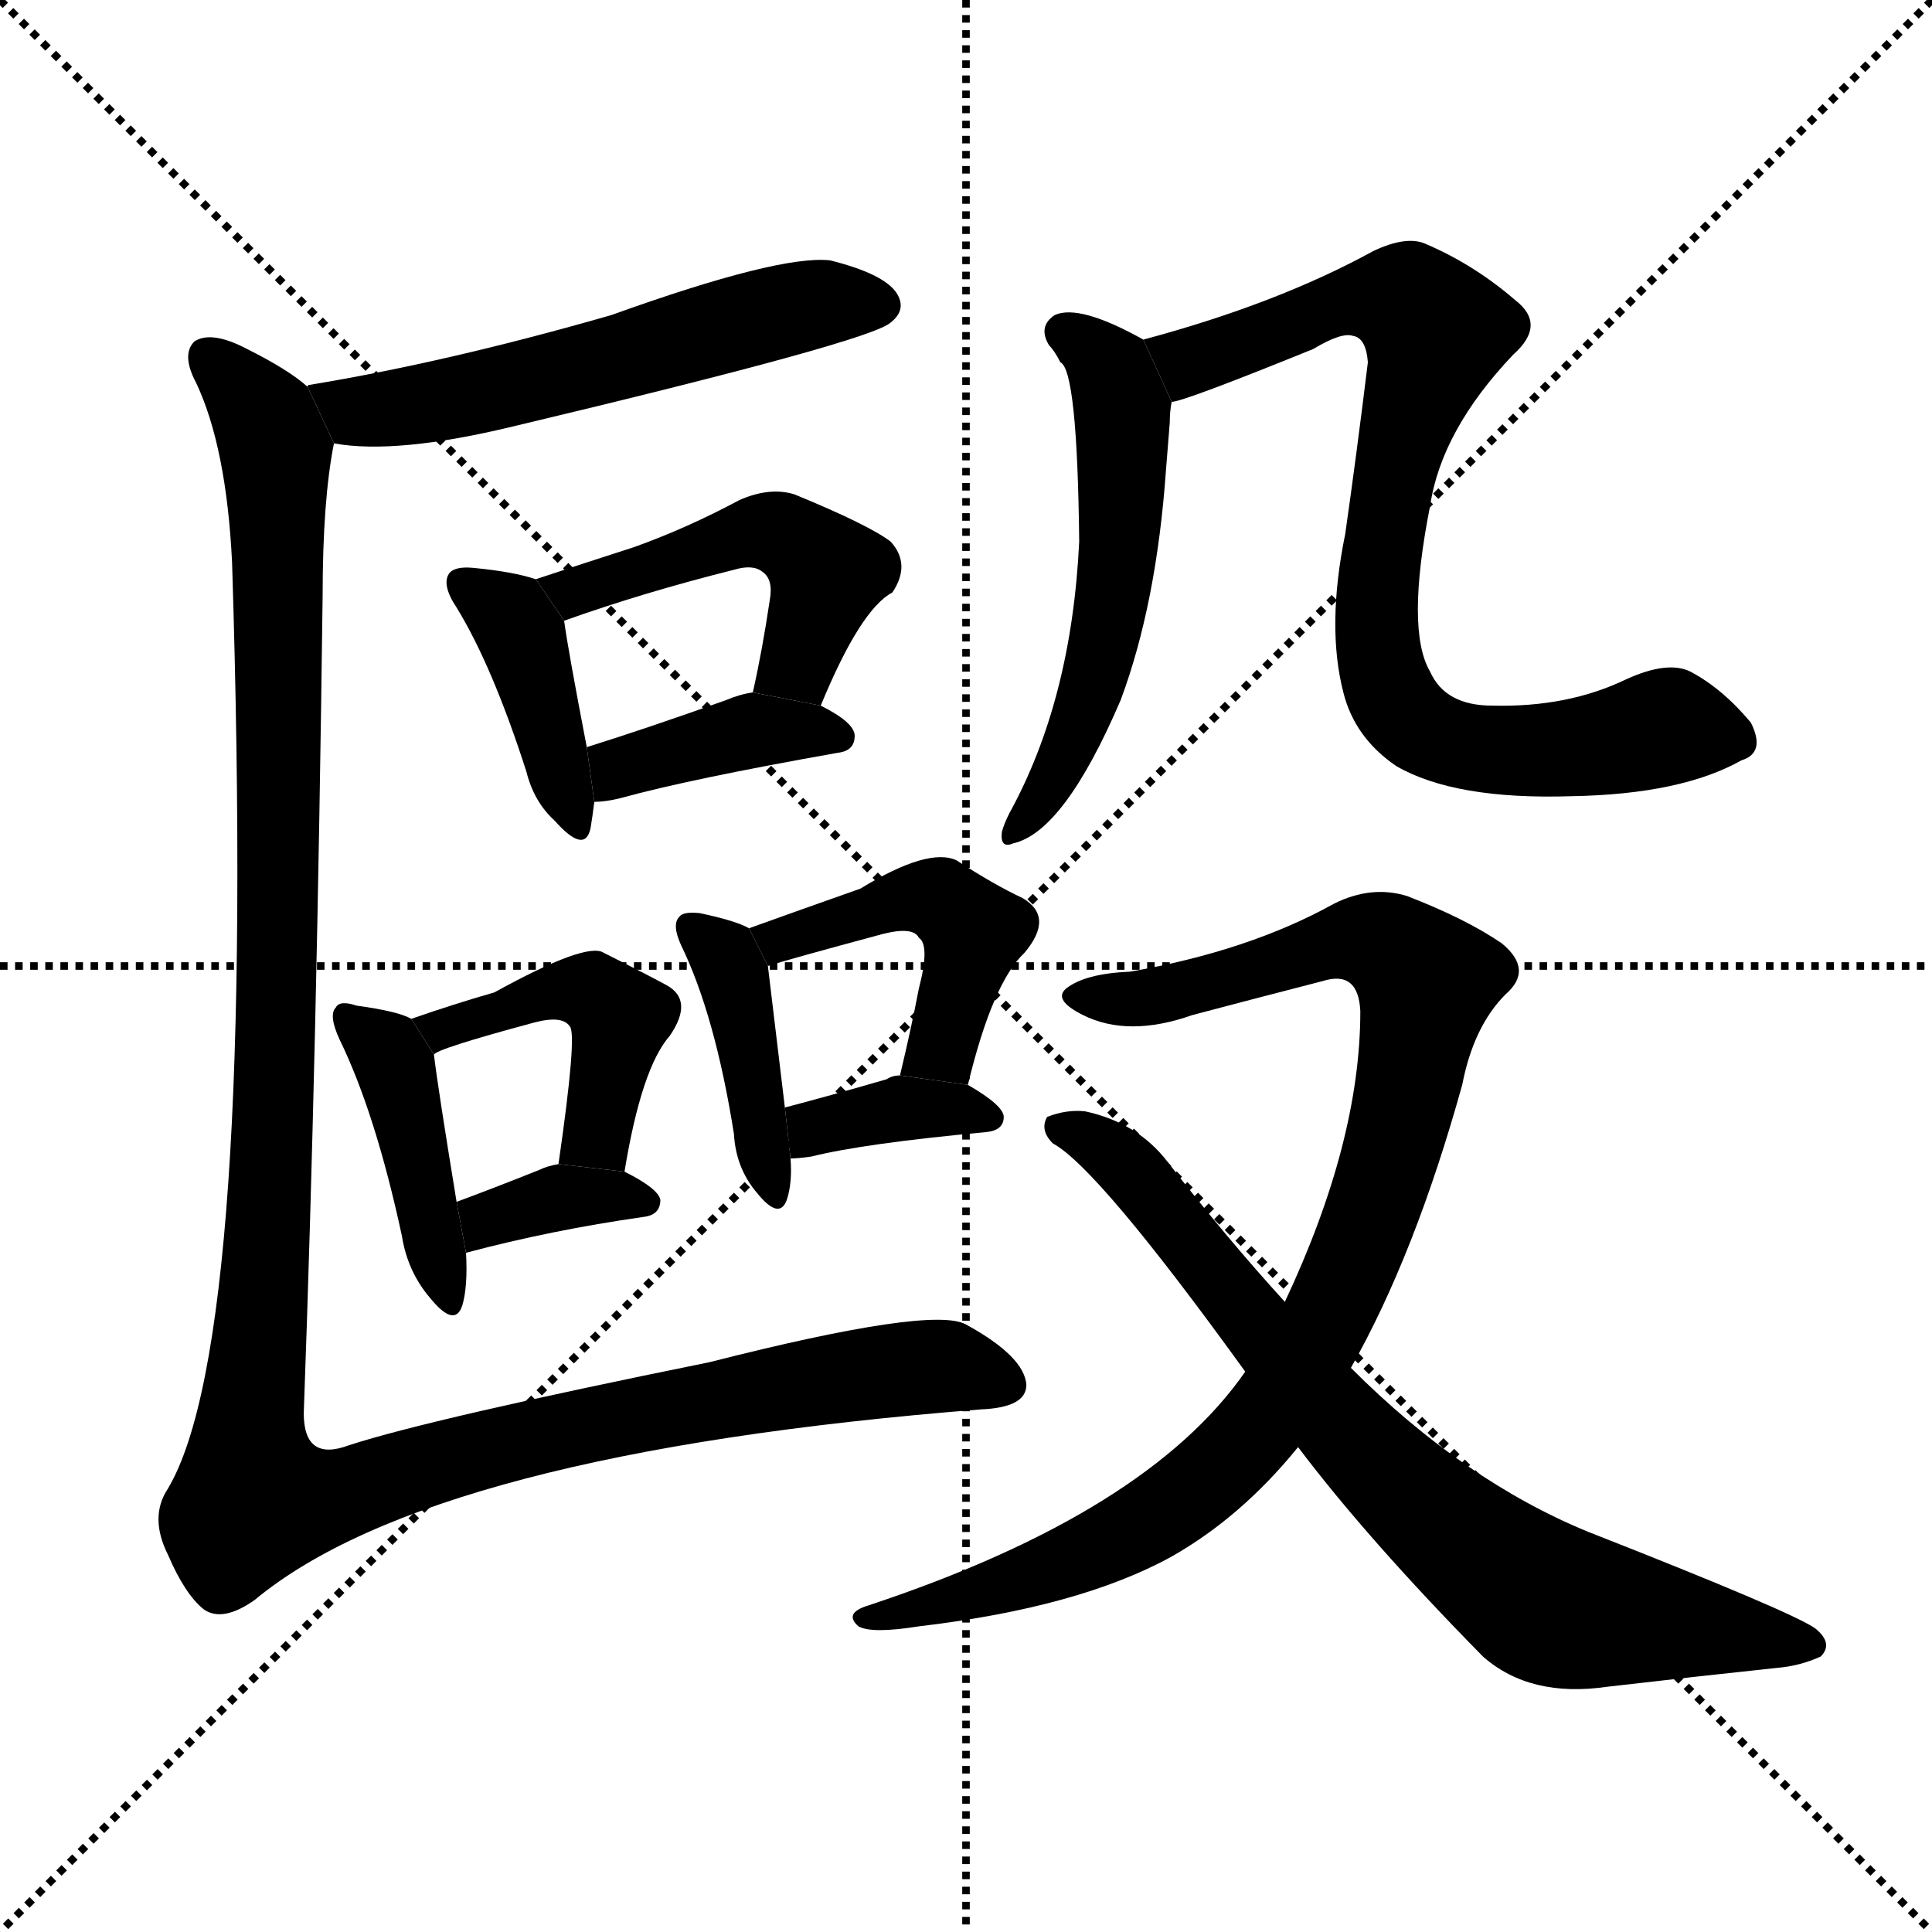 <svg version="1.1" viewBox="0 0 1024 1024" xmlns="http://www.w3.org/2000/svg">
  <g stroke="black" stroke-dasharray="1,1" stroke-width="1" transform="scale(4, 4)">
    <line x1="0" y1="0" x2="256" y2="256"></line>
    <line x1="256" y1="0" x2="0" y2="256"></line>
    <line x1="128" y1="0" x2="128" y2="256"></line>
    <line x1="0" y1="128" x2="256" y2="128"></line>
  </g>
  <g transform="scale(1, -1) translate(0, -900)">
    <style type="text/css">
      
        @keyframes keyframes0 {
          from {
            stroke: blue;
            stroke-dashoffset: 564;
            stroke-width: 128;
          }
          65% {
            animation-timing-function: step-end;
            stroke: blue;
            stroke-dashoffset: 0;
            stroke-width: 128;
          }
          to {
            stroke: black;
            stroke-width: 1024;
          }
        }
        #make-me-a-hanzi-animation-0 {
          animation: keyframes0 0.709s both;
          animation-delay: 0s;
          animation-timing-function: linear;
        }
      
        @keyframes keyframes1 {
          from {
            stroke: blue;
            stroke-dashoffset: 400;
            stroke-width: 128;
          }
          57% {
            animation-timing-function: step-end;
            stroke: blue;
            stroke-dashoffset: 0;
            stroke-width: 128;
          }
          to {
            stroke: black;
            stroke-width: 1024;
          }
        }
        #make-me-a-hanzi-animation-1 {
          animation: keyframes1 0.576s both;
          animation-delay: 0.709s;
          animation-timing-function: linear;
        }
      
        @keyframes keyframes2 {
          from {
            stroke: blue;
            stroke-dashoffset: 483;
            stroke-width: 128;
          }
          61% {
            animation-timing-function: step-end;
            stroke: blue;
            stroke-dashoffset: 0;
            stroke-width: 128;
          }
          to {
            stroke: black;
            stroke-width: 1024;
          }
        }
        #make-me-a-hanzi-animation-2 {
          animation: keyframes2 0.643s both;
          animation-delay: 1.285s;
          animation-timing-function: linear;
        }
      
        @keyframes keyframes3 {
          from {
            stroke: blue;
            stroke-dashoffset: 386;
            stroke-width: 128;
          }
          56% {
            animation-timing-function: step-end;
            stroke: blue;
            stroke-dashoffset: 0;
            stroke-width: 128;
          }
          to {
            stroke: black;
            stroke-width: 1024;
          }
        }
        #make-me-a-hanzi-animation-3 {
          animation: keyframes3 0.564s both;
          animation-delay: 1.928s;
          animation-timing-function: linear;
        }
      
        @keyframes keyframes4 {
          from {
            stroke: blue;
            stroke-dashoffset: 418;
            stroke-width: 128;
          }
          58% {
            animation-timing-function: step-end;
            stroke: blue;
            stroke-dashoffset: 0;
            stroke-width: 128;
          }
          to {
            stroke: black;
            stroke-width: 1024;
          }
        }
        #make-me-a-hanzi-animation-4 {
          animation: keyframes4 0.59s both;
          animation-delay: 2.492s;
          animation-timing-function: linear;
        }
      
        @keyframes keyframes5 {
          from {
            stroke: blue;
            stroke-dashoffset: 447;
            stroke-width: 128;
          }
          59% {
            animation-timing-function: step-end;
            stroke: blue;
            stroke-dashoffset: 0;
            stroke-width: 128;
          }
          to {
            stroke: black;
            stroke-width: 1024;
          }
        }
        #make-me-a-hanzi-animation-5 {
          animation: keyframes5 0.614s both;
          animation-delay: 3.082s;
          animation-timing-function: linear;
        }
      
        @keyframes keyframes6 {
          from {
            stroke: blue;
            stroke-dashoffset: 353;
            stroke-width: 128;
          }
          53% {
            animation-timing-function: step-end;
            stroke: blue;
            stroke-dashoffset: 0;
            stroke-width: 128;
          }
          to {
            stroke: black;
            stroke-width: 1024;
          }
        }
        #make-me-a-hanzi-animation-6 {
          animation: keyframes6 0.537s both;
          animation-delay: 3.696s;
          animation-timing-function: linear;
        }
      
        @keyframes keyframes7 {
          from {
            stroke: blue;
            stroke-dashoffset: 406;
            stroke-width: 128;
          }
          57% {
            animation-timing-function: step-end;
            stroke: blue;
            stroke-dashoffset: 0;
            stroke-width: 128;
          }
          to {
            stroke: black;
            stroke-width: 1024;
          }
        }
        #make-me-a-hanzi-animation-7 {
          animation: keyframes7 0.58s both;
          animation-delay: 4.233s;
          animation-timing-function: linear;
        }
      
        @keyframes keyframes8 {
          from {
            stroke: blue;
            stroke-dashoffset: 459;
            stroke-width: 128;
          }
          60% {
            animation-timing-function: step-end;
            stroke: blue;
            stroke-dashoffset: 0;
            stroke-width: 128;
          }
          to {
            stroke: black;
            stroke-width: 1024;
          }
        }
        #make-me-a-hanzi-animation-8 {
          animation: keyframes8 0.624s both;
          animation-delay: 4.813s;
          animation-timing-function: linear;
        }
      
        @keyframes keyframes9 {
          from {
            stroke: blue;
            stroke-dashoffset: 362;
            stroke-width: 128;
          }
          54% {
            animation-timing-function: step-end;
            stroke: blue;
            stroke-dashoffset: 0;
            stroke-width: 128;
          }
          to {
            stroke: black;
            stroke-width: 1024;
          }
        }
        #make-me-a-hanzi-animation-9 {
          animation: keyframes9 0.545s both;
          animation-delay: 5.437s;
          animation-timing-function: linear;
        }
      
        @keyframes keyframes10 {
          from {
            stroke: blue;
            stroke-dashoffset: 1281;
            stroke-width: 128;
          }
          81% {
            animation-timing-function: step-end;
            stroke: blue;
            stroke-dashoffset: 0;
            stroke-width: 128;
          }
          to {
            stroke: black;
            stroke-width: 1024;
          }
        }
        #make-me-a-hanzi-animation-10 {
          animation: keyframes10 1.292s both;
          animation-delay: 5.981s;
          animation-timing-function: linear;
        }
      
        @keyframes keyframes11 {
          from {
            stroke: blue;
            stroke-dashoffset: 544;
            stroke-width: 128;
          }
          64% {
            animation-timing-function: step-end;
            stroke: blue;
            stroke-dashoffset: 0;
            stroke-width: 128;
          }
          to {
            stroke: black;
            stroke-width: 1024;
          }
        }
        #make-me-a-hanzi-animation-11 {
          animation: keyframes11 0.693s both;
          animation-delay: 7.274s;
          animation-timing-function: linear;
        }
      
        @keyframes keyframes12 {
          from {
            stroke: blue;
            stroke-dashoffset: 806;
            stroke-width: 128;
          }
          72% {
            animation-timing-function: step-end;
            stroke: blue;
            stroke-dashoffset: 0;
            stroke-width: 128;
          }
          to {
            stroke: black;
            stroke-width: 1024;
          }
        }
        #make-me-a-hanzi-animation-12 {
          animation: keyframes12 0.906s both;
          animation-delay: 7.967s;
          animation-timing-function: linear;
        }
      
        @keyframes keyframes13 {
          from {
            stroke: blue;
            stroke-dashoffset: 939;
            stroke-width: 128;
          }
          75% {
            animation-timing-function: step-end;
            stroke: blue;
            stroke-dashoffset: 0;
            stroke-width: 128;
          }
          to {
            stroke: black;
            stroke-width: 1024;
          }
        }
        #make-me-a-hanzi-animation-13 {
          animation: keyframes13 1.014s both;
          animation-delay: 8.873s;
          animation-timing-function: linear;
        }
      
        @keyframes keyframes14 {
          from {
            stroke: blue;
            stroke-dashoffset: 757;
            stroke-width: 128;
          }
          71% {
            animation-timing-function: step-end;
            stroke: blue;
            stroke-dashoffset: 0;
            stroke-width: 128;
          }
          to {
            stroke: black;
            stroke-width: 1024;
          }
        }
        #make-me-a-hanzi-animation-14 {
          animation: keyframes14 0.866s both;
          animation-delay: 9.887s;
          animation-timing-function: linear;
        }
      
    </style>
    
      <path d="M 177 665 Q 210 659 272 674 Q 461 719 472 729 Q 481 736 475 745 Q 468 755 440 762 Q 413 765 324 733 Q 237 708 164 696 Q 163 696 163 695 L 177 665 Z" fill="black"></path>
    
      <path d="M 284 593 Q 272 597 251 599 Q 241 600 238 596 Q 234 590 242 578 Q 261 547 279 491 Q 283 475 294 465 Q 310 447 313 461 Q 314 467 315 475 L 311 504 Q 301 556 299 571 L 284 593 Z" fill="black"></path>
    
      <path d="M 435 526 Q 456 577 473 586 Q 483 601 472 613 Q 460 622 421 638 Q 408 642 392 635 Q 364 620 336 610 Q 308 601 284 593 L 299 571 Q 341 586 389 598 Q 399 601 404 597 Q 410 593 408 582 Q 404 555 399 533 L 435 526 Z" fill="black"></path>
    
      <path d="M 315 475 Q 321 475 329 477 Q 365 487 444 501 Q 453 502 453 510 Q 453 517 435 526 L 399 533 Q 392 532 385 529 Q 343 514 311 504 L 315 475 Z" fill="black"></path>
    
      <path d="M 218 360 Q 211 364 189 367 Q 180 370 178 366 Q 174 362 180 349 Q 199 310 213 245 Q 216 226 228 212 Q 241 196 245 208 Q 248 218 247 236 L 242 263 Q 232 324 230 341 L 218 360 Z" fill="black"></path>
    
      <path d="M 331 279 Q 340 334 355 351 Q 368 370 353 378 Q 340 385 320 395 Q 311 401 262 374 Q 241 368 218 360 L 230 341 Q 231 344 283 358 Q 298 362 302 356 Q 306 352 296 283 L 331 279 Z" fill="black"></path>
    
      <path d="M 247 236 Q 292 248 341 255 Q 350 256 350 264 Q 349 270 331 279 L 296 283 Q 290 282 286 280 Q 261 270 242 263 L 247 236 Z" fill="black"></path>
    
      <path d="M 397 408 Q 390 412 371 416 Q 362 417 360 414 Q 356 410 361 399 Q 379 362 389 299 Q 390 281 401 268 Q 413 253 417 264 Q 420 273 419 286 L 416 313 Q 409 371 407 388 L 397 408 Z" fill="black"></path>
    
      <path d="M 513 325 Q 526 379 543 395 Q 559 414 542 424 Q 527 431 507 444 Q 492 451 456 429 Q 422 417 397 408 L 407 388 Q 416 391 468 405 Q 484 409 487 403 Q 493 399 487 376 Q 483 355 477 330 L 513 325 Z" fill="black"></path>
    
      <path d="M 419 286 Q 423 286 430 287 Q 458 294 523 300 Q 532 301 532 308 Q 532 314 513 325 L 477 330 Q 473 330 470 328 Q 439 319 416 313 L 419 286 Z" fill="black"></path>
    
      <path d="M 163 695 Q 153 704 131 715 Q 112 725 103 719 Q 96 712 104 697 Q 120 663 123 602 Q 136 190 89 111 Q 79 96 89 76 Q 98 55 108 47 Q 118 40 135 52 Q 229 130 520 153 Q 544 154 544 166 Q 543 181 512 198 Q 494 208 376 178 Q 228 148 185 134 Q 161 125 161 151 Q 168 343 171 584 Q 171 635 177 665 L 163 695 Z" fill="black"></path>
    
      <path d="M 606 720 Q 572 739 559 733 Q 550 727 556 717 Q 559 714 562 708 Q 571 704 572 613 Q 568 529 535 469 Q 532 463 531 459 Q 530 450 537 453 Q 564 459 594 529 Q 613 580 618 651 Q 619 664 620 676 Q 620 682 621 687 L 606 720 Z" fill="black"></path>
    
      <path d="M 621 687 Q 627 687 696 715 Q 711 724 717 722 Q 724 721 725 708 Q 719 659 713 617 Q 703 568 712 533 Q 718 509 740 494 Q 771 476 833 478 Q 891 479 923 497 Q 936 501 928 517 Q 913 535 896 544 Q 884 550 862 540 Q 831 525 791 526 Q 766 526 758 544 Q 745 566 758 632 Q 764 672 802 712 Q 820 728 803 741 Q 781 760 755 771 Q 745 775 728 767 Q 677 739 606 720 L 621 687 Z" fill="black"></path>
    
      <path d="M 716 175 Q 750 235 775 325 Q 781 356 798 373 Q 813 386 796 400 Q 777 413 746 425 Q 727 431 707 421 Q 662 396 599 385 Q 575 384 565 376 Q 558 370 574 362 Q 598 350 632 362 Q 666 371 701 380 Q 720 386 721 364 Q 721 295 681 210 L 660 173 Q 608 98 460 49 Q 447 45 455 38 Q 462 34 487 38 Q 572 48 621 75 Q 658 96 688 133 L 716 175 Z" fill="black"></path>
    
      <path d="M 688 133 Q 725 84 786 22 Q 811 0 852 6 Q 904 12 942 16 Q 954 17 965 22 Q 972 29 962 37 Q 949 46 842 88 Q 776 115 716 175 L 681 210 Q 650 244 619 284 Q 603 305 575 311 Q 565 312 555 308 Q 551 301 558 294 Q 582 281 660 173 L 688 133 Z" fill="black"></path>
    
    
      <clipPath id="make-me-a-hanzi-clip-0">
        <path d="M 177 665 Q 210 659 272 674 Q 461 719 472 729 Q 481 736 475 745 Q 468 755 440 762 Q 413 765 324 733 Q 237 708 164 696 Q 163 696 163 695 L 177 665 Z"></path>
      </clipPath>
      <path clip-path="url(#make-me-a-hanzi-clip-0)" d="M 168 691 L 196 682 L 223 685 L 430 739 L 467 738" fill="none" id="make-me-a-hanzi-animation-0" stroke-dasharray="436 872" stroke-linecap="round"></path>
    
      <clipPath id="make-me-a-hanzi-clip-1">
        <path d="M 284 593 Q 272 597 251 599 Q 241 600 238 596 Q 234 590 242 578 Q 261 547 279 491 Q 283 475 294 465 Q 310 447 313 461 Q 314 467 315 475 L 311 504 Q 301 556 299 571 L 284 593 Z"></path>
      </clipPath>
      <path clip-path="url(#make-me-a-hanzi-clip-1)" d="M 246 591 L 276 564 L 304 464" fill="none" id="make-me-a-hanzi-animation-1" stroke-dasharray="272 544" stroke-linecap="round"></path>
    
      <clipPath id="make-me-a-hanzi-clip-2">
        <path d="M 435 526 Q 456 577 473 586 Q 483 601 472 613 Q 460 622 421 638 Q 408 642 392 635 Q 364 620 336 610 Q 308 601 284 593 L 299 571 Q 341 586 389 598 Q 399 601 404 597 Q 410 593 408 582 Q 404 555 399 533 L 435 526 Z"></path>
      </clipPath>
      <path clip-path="url(#make-me-a-hanzi-clip-2)" d="M 292 590 L 306 588 L 393 616 L 421 614 L 437 596 L 434 579 L 420 547 L 406 537" fill="none" id="make-me-a-hanzi-animation-2" stroke-dasharray="355 710" stroke-linecap="round"></path>
    
      <clipPath id="make-me-a-hanzi-clip-3">
        <path d="M 315 475 Q 321 475 329 477 Q 365 487 444 501 Q 453 502 453 510 Q 453 517 435 526 L 399 533 Q 392 532 385 529 Q 343 514 311 504 L 315 475 Z"></path>
      </clipPath>
      <path clip-path="url(#make-me-a-hanzi-clip-3)" d="M 321 483 L 336 496 L 401 513 L 444 510" fill="none" id="make-me-a-hanzi-animation-3" stroke-dasharray="258 516" stroke-linecap="round"></path>
    
      <clipPath id="make-me-a-hanzi-clip-4">
        <path d="M 218 360 Q 211 364 189 367 Q 180 370 178 366 Q 174 362 180 349 Q 199 310 213 245 Q 216 226 228 212 Q 241 196 245 208 Q 248 218 247 236 L 242 263 Q 232 324 230 341 L 218 360 Z"></path>
      </clipPath>
      <path clip-path="url(#make-me-a-hanzi-clip-4)" d="M 184 361 L 210 334 L 237 212" fill="none" id="make-me-a-hanzi-animation-4" stroke-dasharray="290 580" stroke-linecap="round"></path>
    
      <clipPath id="make-me-a-hanzi-clip-5">
        <path d="M 331 279 Q 340 334 355 351 Q 368 370 353 378 Q 340 385 320 395 Q 311 401 262 374 Q 241 368 218 360 L 230 341 Q 231 344 283 358 Q 298 362 302 356 Q 306 352 296 283 L 331 279 Z"></path>
      </clipPath>
      <path clip-path="url(#make-me-a-hanzi-clip-5)" d="M 229 347 L 243 359 L 270 362 L 277 372 L 317 373 L 329 360 L 316 299 L 303 295" fill="none" id="make-me-a-hanzi-animation-5" stroke-dasharray="319 638" stroke-linecap="round"></path>
    
      <clipPath id="make-me-a-hanzi-clip-6">
        <path d="M 247 236 Q 292 248 341 255 Q 350 256 350 264 Q 349 270 331 279 L 296 283 Q 290 282 286 280 Q 261 270 242 263 L 247 236 Z"></path>
      </clipPath>
      <path clip-path="url(#make-me-a-hanzi-clip-6)" d="M 253 244 L 258 254 L 296 265 L 342 263" fill="none" id="make-me-a-hanzi-animation-6" stroke-dasharray="225 450" stroke-linecap="round"></path>
    
      <clipPath id="make-me-a-hanzi-clip-7">
        <path d="M 397 408 Q 390 412 371 416 Q 362 417 360 414 Q 356 410 361 399 Q 379 362 389 299 Q 390 281 401 268 Q 413 253 417 264 Q 420 273 419 286 L 416 313 Q 409 371 407 388 L 397 408 Z"></path>
      </clipPath>
      <path clip-path="url(#make-me-a-hanzi-clip-7)" d="M 367 407 L 384 394 L 389 382 L 409 268" fill="none" id="make-me-a-hanzi-animation-7" stroke-dasharray="278 556" stroke-linecap="round"></path>
    
      <clipPath id="make-me-a-hanzi-clip-8">
        <path d="M 513 325 Q 526 379 543 395 Q 559 414 542 424 Q 527 431 507 444 Q 492 451 456 429 Q 422 417 397 408 L 407 388 Q 416 391 468 405 Q 484 409 487 403 Q 493 399 487 376 Q 483 355 477 330 L 513 325 Z"></path>
      </clipPath>
      <path clip-path="url(#make-me-a-hanzi-clip-8)" d="M 405 406 L 418 402 L 486 425 L 502 421 L 516 406 L 514 393 L 497 343 L 484 337" fill="none" id="make-me-a-hanzi-animation-8" stroke-dasharray="331 662" stroke-linecap="round"></path>
    
      <clipPath id="make-me-a-hanzi-clip-9">
        <path d="M 419 286 Q 423 286 430 287 Q 458 294 523 300 Q 532 301 532 308 Q 532 314 513 325 L 477 330 Q 473 330 470 328 Q 439 319 416 313 L 419 286 Z"></path>
      </clipPath>
      <path clip-path="url(#make-me-a-hanzi-clip-9)" d="M 424 293 L 438 305 L 478 313 L 524 308" fill="none" id="make-me-a-hanzi-animation-9" stroke-dasharray="234 468" stroke-linecap="round"></path>
    
      <clipPath id="make-me-a-hanzi-clip-10">
        <path d="M 163 695 Q 153 704 131 715 Q 112 725 103 719 Q 96 712 104 697 Q 120 663 123 602 Q 136 190 89 111 Q 79 96 89 76 Q 98 55 108 47 Q 118 40 135 52 Q 229 130 520 153 Q 544 154 544 166 Q 543 181 512 198 Q 494 208 376 178 Q 228 148 185 134 Q 161 125 161 151 Q 168 343 171 584 Q 171 635 177 665 L 163 695 Z"></path>
      </clipPath>
      <path clip-path="url(#make-me-a-hanzi-clip-10)" d="M 110 711 L 141 676 L 147 652 L 148 411 L 132 142 L 135 105 L 162 104 L 327 149 L 457 172 L 495 176 L 532 167" fill="none" id="make-me-a-hanzi-animation-10" stroke-dasharray="1153 2306" stroke-linecap="round"></path>
    
      <clipPath id="make-me-a-hanzi-clip-11">
        <path d="M 606 720 Q 572 739 559 733 Q 550 727 556 717 Q 559 714 562 708 Q 571 704 572 613 Q 568 529 535 469 Q 532 463 531 459 Q 530 450 537 453 Q 564 459 594 529 Q 613 580 618 651 Q 619 664 620 676 Q 620 682 621 687 L 606 720 Z"></path>
      </clipPath>
      <path clip-path="url(#make-me-a-hanzi-clip-11)" d="M 564 724 L 588 705 L 595 683 L 594 612 L 575 523 L 560 488 L 539 461" fill="none" id="make-me-a-hanzi-animation-11" stroke-dasharray="416 832" stroke-linecap="round"></path>
    
      <clipPath id="make-me-a-hanzi-clip-12">
        <path d="M 621 687 Q 627 687 696 715 Q 711 724 717 722 Q 724 721 725 708 Q 719 659 713 617 Q 703 568 712 533 Q 718 509 740 494 Q 771 476 833 478 Q 891 479 923 497 Q 936 501 928 517 Q 913 535 896 544 Q 884 550 862 540 Q 831 525 791 526 Q 766 526 758 544 Q 745 566 758 632 Q 764 672 802 712 Q 820 728 803 741 Q 781 760 755 771 Q 745 775 728 767 Q 677 739 606 720 L 621 687 Z"></path>
      </clipPath>
      <path clip-path="url(#make-me-a-hanzi-clip-12)" d="M 615 717 L 634 710 L 705 738 L 748 739 L 760 722 L 739 650 L 730 591 L 731 554 L 739 528 L 756 512 L 790 502 L 841 504 L 885 515 L 920 508" fill="none" id="make-me-a-hanzi-animation-12" stroke-dasharray="678 1356" stroke-linecap="round"></path>
    
      <clipPath id="make-me-a-hanzi-clip-13">
        <path d="M 716 175 Q 750 235 775 325 Q 781 356 798 373 Q 813 386 796 400 Q 777 413 746 425 Q 727 431 707 421 Q 662 396 599 385 Q 575 384 565 376 Q 558 370 574 362 Q 598 350 632 362 Q 666 371 701 380 Q 720 386 721 364 Q 721 295 681 210 L 660 173 Q 608 98 460 49 Q 447 45 455 38 Q 462 34 487 38 Q 572 48 621 75 Q 658 96 688 133 L 716 175 Z"></path>
      </clipPath>
      <path clip-path="url(#make-me-a-hanzi-clip-13)" d="M 573 371 L 620 373 L 722 402 L 742 394 L 756 376 L 720 238 L 666 142 L 626 105 L 572 74 L 460 42" fill="none" id="make-me-a-hanzi-animation-13" stroke-dasharray="811 1622" stroke-linecap="round"></path>
    
      <clipPath id="make-me-a-hanzi-clip-14">
        <path d="M 688 133 Q 725 84 786 22 Q 811 0 852 6 Q 904 12 942 16 Q 954 17 965 22 Q 972 29 962 37 Q 949 46 842 88 Q 776 115 716 175 L 681 210 Q 650 244 619 284 Q 603 305 575 311 Q 565 312 555 308 Q 551 301 558 294 Q 582 281 660 173 L 688 133 Z"></path>
      </clipPath>
      <path clip-path="url(#make-me-a-hanzi-clip-14)" d="M 562 302 L 595 284 L 720 134 L 809 57 L 825 48 L 956 28" fill="none" id="make-me-a-hanzi-animation-14" stroke-dasharray="629 1258" stroke-linecap="round"></path>
    
  </g>
</svg>
